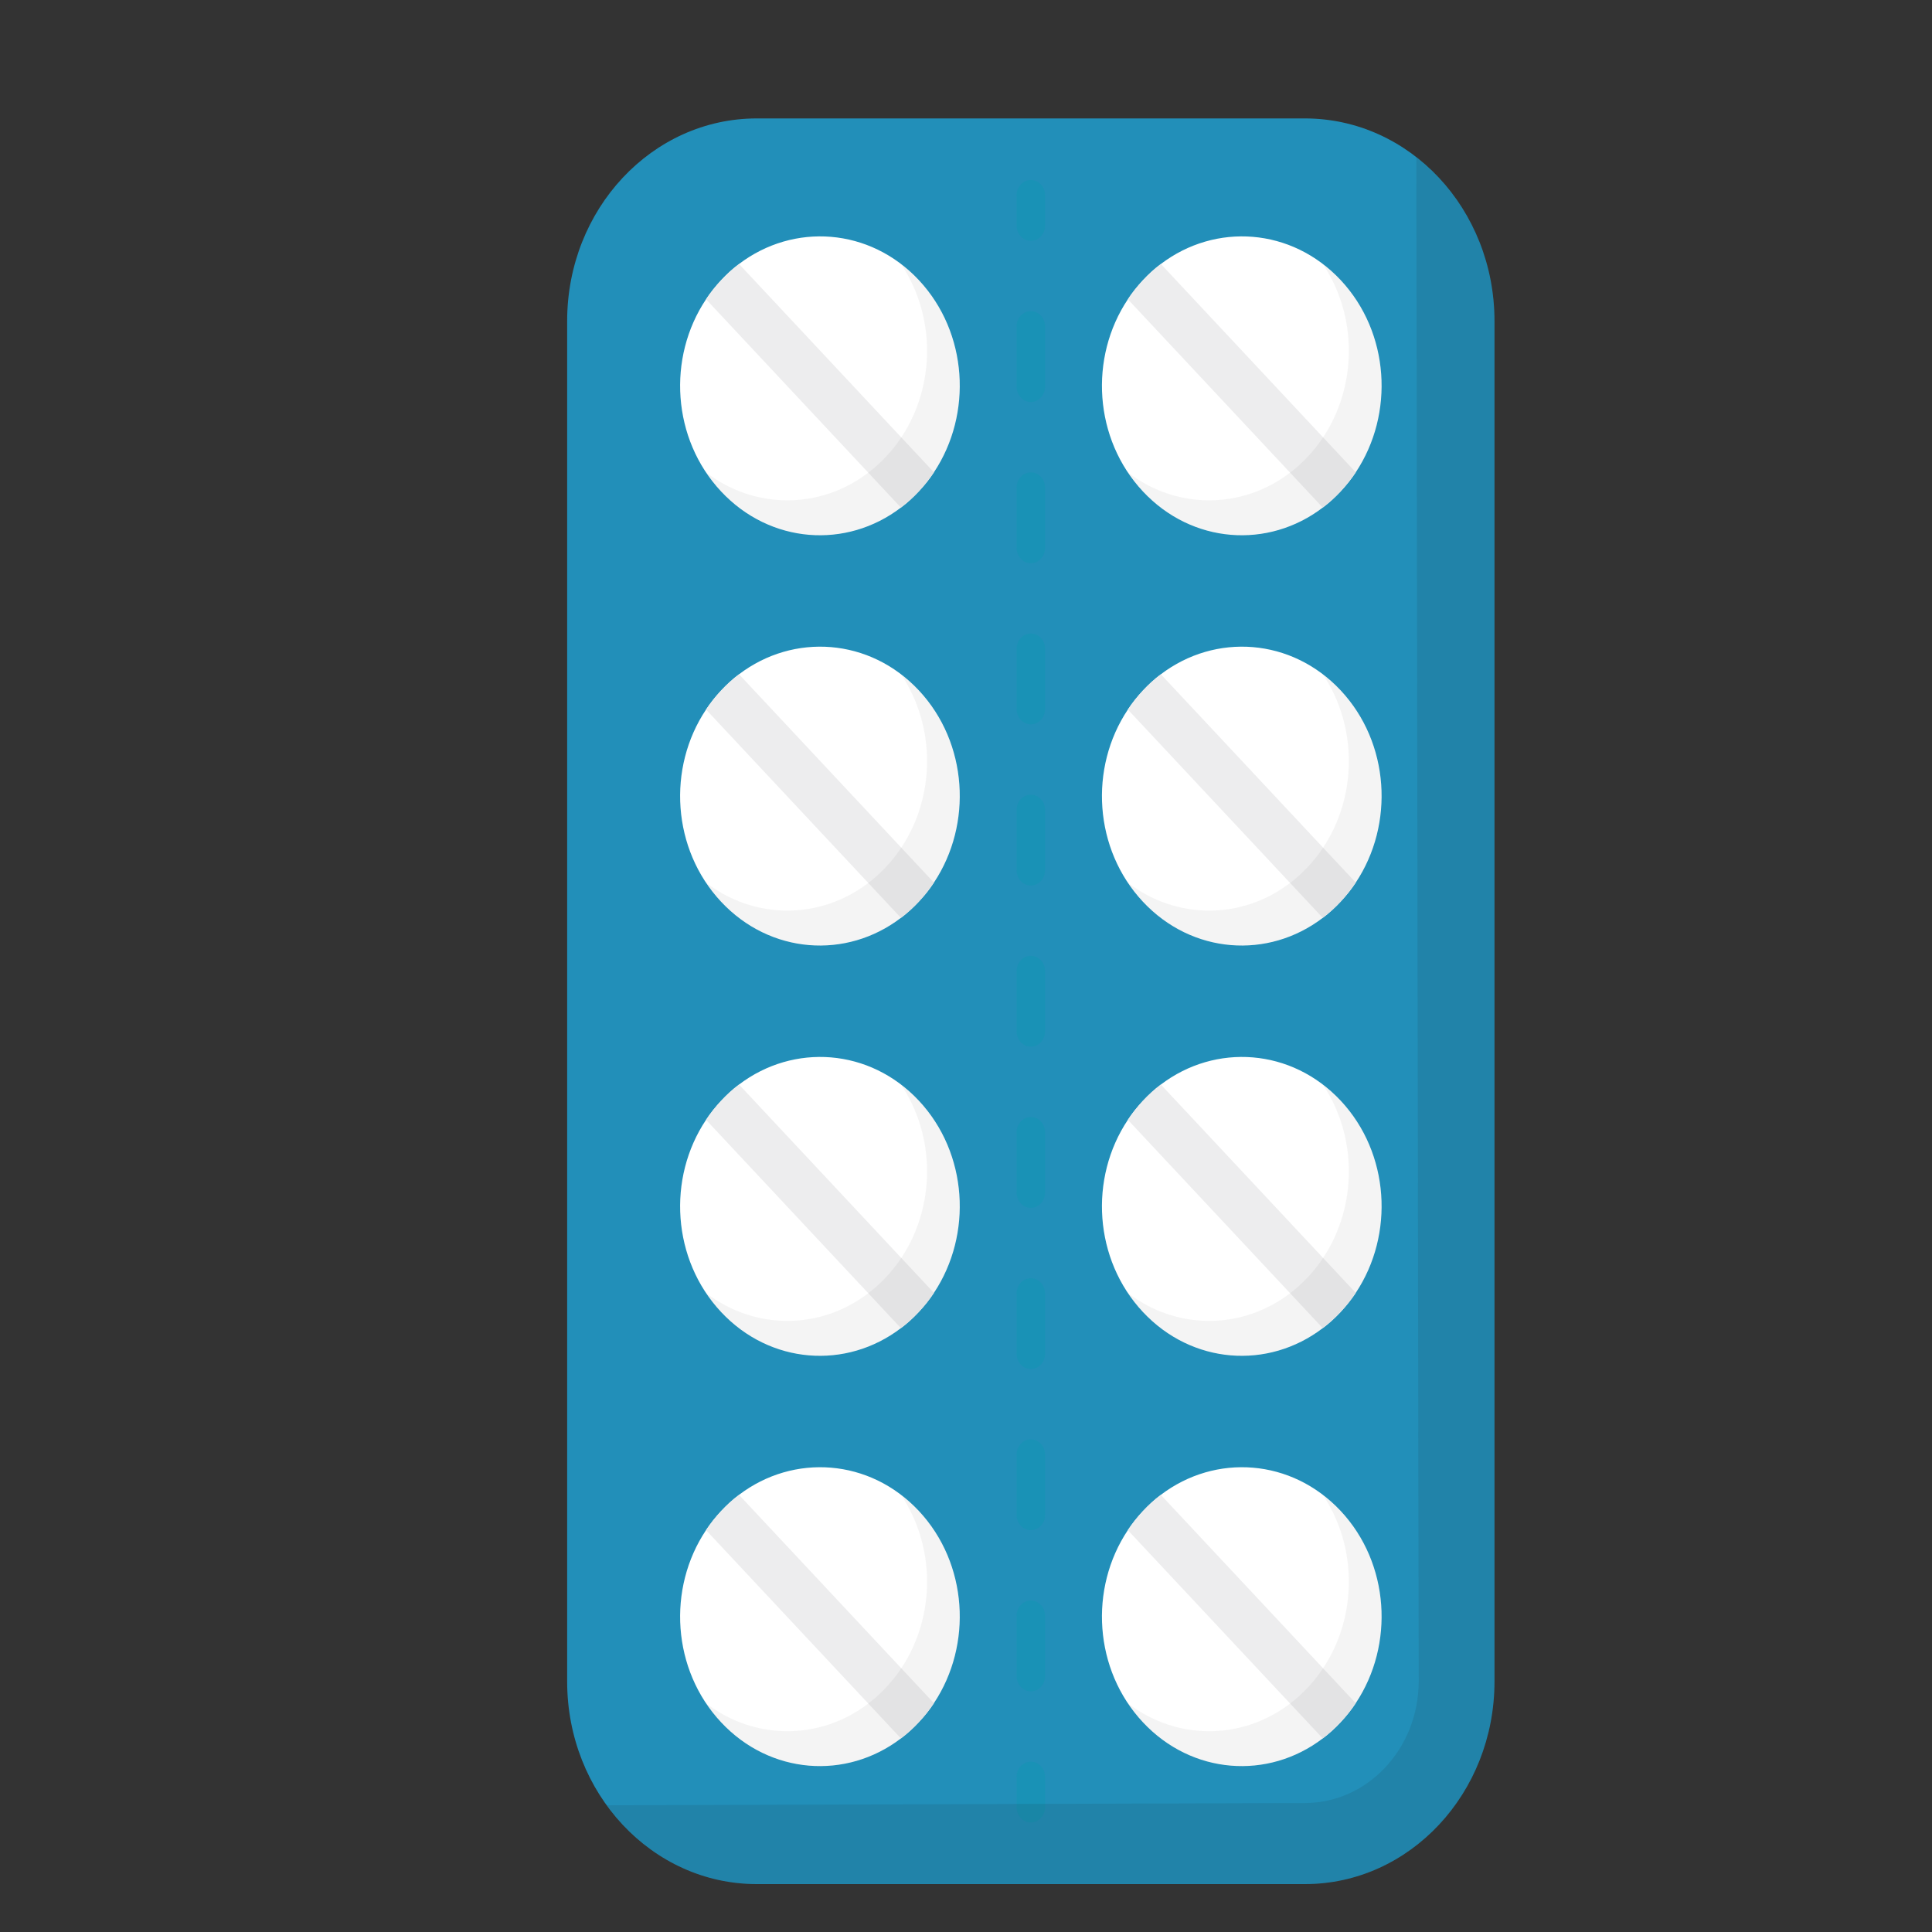 <?xml version="1.0" encoding="utf-8"?>
<!-- Generator: Adobe Illustrator 25.4.1, SVG Export Plug-In . SVG Version: 6.00 Build 0)  -->
<svg version="1.1" id="Layer_1" xmlns="http://www.w3.org/2000/svg" xmlns:xlink="http://www.w3.org/1999/xlink" x="0px" y="0px"
	 viewBox="0 0 500 500" style="enable-background:new 0 0 500 500;" xml:space="preserve">
<rect x="0" y="0" width="500" height="500" fill="#333333" stroke="none"/>
<style type="text/css">
	.st0{fill:#228FB9;}
	.st1{fill:#FFFFFF;}
	.st2{fill:#EDEDEE;}
	.st3{opacity:0.05;fill:#1D1D1B;}
	.st4{opacity:0.3;}
	.st5{fill:#0399AE;}
	.st6{opacity:0.1;fill:#1D1D1B;}
	.st7{display:none;}
	.st8{display:inline;}
	.st9{fill:#F9A027;}
	.st10{fill:#F1EEDB;}
	.st11{fill:#DDD9C8;}
	.st12{display:inline;opacity:0.1;fill:#1D1D1B;}
</style>
<g id="таблетки">
	<g>
		<g>
			<path class="st0" d="M337.72,487.6H195.84c-27.1,0-49.06-23.48-49.06-52.44V83.09c0-28.96,21.97-52.44,49.06-52.44h141.87
				c27.1,0,49.06,23.48,49.06,52.44v352.07C386.78,464.12,364.81,487.6,337.72,487.6z"/>
			<g>
				<g>
					<path class="st1" d="M237.77,127.19c-1.45,1.55-2.98,2.95-4.61,4.17c-14.14,10.79-33.85,9.39-46.54-4.17
						c-12.69-13.57-14-34.63-3.9-49.74c1.15-1.75,2.46-3.38,3.9-4.93c1.45-1.55,3-2.98,4.64-4.2c14.14-10.74,33.85-9.39,46.54,4.17
						c12.69,13.57,13.95,34.63,3.9,49.74C240.56,123.98,239.22,125.64,237.77,127.19z"/>
					<path class="st2" d="M237.77,127.19c-1.45,1.55-2.98,2.95-4.61,4.17l-50.44-53.91c1.15-1.75,2.46-3.38,3.9-4.93
						c1.45-1.55,3-2.98,4.64-4.2l50.44,53.91C240.56,123.98,239.22,125.64,237.77,127.19z"/>
					<path class="st3" d="M237.8,72.49c-1.44-1.54-2.98-2.9-4.59-4.13c8.95,13.38,8.94,31.44,0.04,44.84
						c-1.15,1.75-2.48,3.41-3.93,4.96c-1.45,1.55-2.98,2.95-4.61,4.17c-12.53,9.57-29.43,9.53-41.95-0.04
						c1.15,1.71,2.42,3.36,3.86,4.9c12.69,13.57,32.4,14.97,46.54,4.17c1.64-1.23,3.17-2.63,4.61-4.17
						c1.45-1.55,2.78-3.21,3.93-4.96C251.75,107.11,250.49,86.05,237.8,72.49z"/>
				</g>
				<g>
					<path class="st1" d="M346.94,127.19c-1.45,1.55-2.98,2.95-4.61,4.17c-14.14,10.79-33.85,9.39-46.54-4.17
						c-12.69-13.57-14-34.63-3.9-49.74c1.15-1.75,2.46-3.38,3.9-4.93s3-2.98,4.64-4.2c14.14-10.74,33.85-9.39,46.54,4.17
						c12.69,13.57,13.95,34.63,3.9,49.74C349.72,123.98,348.38,125.64,346.94,127.19z"/>
					<path class="st2" d="M346.94,127.19c-1.45,1.55-2.98,2.95-4.61,4.17l-50.44-53.91c1.15-1.75,2.46-3.38,3.9-4.93
						s3-2.98,4.64-4.2l50.44,53.91C349.72,123.98,348.38,125.64,346.94,127.19z"/>
					<path class="st3" d="M346.96,72.49c-1.44-1.54-2.98-2.9-4.59-4.13c8.95,13.38,8.94,31.44,0.04,44.84
						c-1.15,1.75-2.48,3.41-3.93,4.96c-1.45,1.55-2.98,2.95-4.61,4.17c-12.53,9.57-29.43,9.53-41.95-0.04
						c1.15,1.71,2.42,3.36,3.86,4.9c12.69,13.57,32.4,14.97,46.54,4.17c1.64-1.23,3.17-2.63,4.61-4.17
						c1.45-1.55,2.78-3.21,3.93-4.96C360.91,107.11,359.65,86.05,346.96,72.49z"/>
				</g>
				<g>
					<path class="st1" d="M237.77,233.37c-1.45,1.55-2.98,2.95-4.61,4.17c-14.14,10.79-33.85,9.39-46.54-4.17
						c-12.69-13.57-14-34.63-3.9-49.74c1.15-1.75,2.46-3.38,3.9-4.93c1.45-1.55,3-2.98,4.64-4.2c14.14-10.74,33.85-9.39,46.54,4.17
						c12.69,13.57,13.95,34.63,3.9,49.74C240.56,230.16,239.22,231.82,237.77,233.37z"/>
					<path class="st2" d="M237.77,233.37c-1.45,1.55-2.98,2.95-4.61,4.17l-50.44-53.91c1.15-1.75,2.46-3.38,3.9-4.93
						c1.45-1.55,3-2.98,4.64-4.2l50.44,53.91C240.56,230.16,239.22,231.82,237.77,233.37z"/>
					<path class="st3" d="M237.8,178.67c-1.44-1.54-2.98-2.9-4.59-4.13c8.95,13.38,8.94,31.44,0.04,44.84
						c-1.15,1.75-2.48,3.41-3.93,4.96c-1.45,1.55-2.98,2.95-4.61,4.17c-12.53,9.57-29.43,9.53-41.95-0.04
						c1.15,1.71,2.42,3.36,3.86,4.9c12.69,13.57,32.4,14.97,46.54,4.17c1.64-1.23,3.17-2.63,4.61-4.17
						c1.45-1.55,2.78-3.21,3.93-4.96C251.75,213.3,250.49,192.24,237.8,178.67z"/>
				</g>
				<g>
					<path class="st1" d="M346.94,233.37c-1.45,1.55-2.98,2.95-4.61,4.17c-14.14,10.79-33.85,9.39-46.54-4.17
						c-12.69-13.57-14-34.63-3.9-49.74c1.15-1.75,2.46-3.38,3.9-4.93c1.45-1.55,3-2.98,4.64-4.2c14.14-10.74,33.85-9.39,46.54,4.17
						c12.69,13.57,13.95,34.63,3.9,49.74C349.72,230.16,348.38,231.82,346.94,233.37z"/>
					<path class="st2" d="M346.94,233.37c-1.45,1.55-2.98,2.95-4.61,4.17l-50.44-53.91c1.15-1.75,2.46-3.38,3.9-4.93
						c1.45-1.55,3-2.98,4.64-4.2l50.44,53.91C349.72,230.16,348.38,231.82,346.94,233.37z"/>
					<path class="st3" d="M346.96,178.67c-1.44-1.54-2.98-2.9-4.59-4.13c8.95,13.38,8.94,31.44,0.04,44.84
						c-1.15,1.75-2.48,3.41-3.93,4.96c-1.45,1.55-2.98,2.95-4.61,4.17c-12.53,9.57-29.43,9.53-41.95-0.04
						c1.15,1.71,2.42,3.36,3.86,4.9c12.69,13.57,32.4,14.97,46.54,4.17c1.64-1.23,3.17-2.63,4.61-4.17
						c1.45-1.55,2.78-3.21,3.93-4.96C360.91,213.3,359.65,192.24,346.96,178.67z"/>
				</g>
				<g>
					<path class="st1" d="M237.77,339.55c-1.45,1.55-2.98,2.95-4.61,4.17c-14.14,10.79-33.85,9.39-46.54-4.17
						c-12.69-13.57-14-34.63-3.9-49.74c1.15-1.75,2.46-3.38,3.9-4.93c1.45-1.55,3-2.98,4.64-4.2c14.14-10.74,33.85-9.39,46.54,4.17
						c12.69,13.57,13.95,34.63,3.9,49.74C240.56,336.34,239.22,338,237.77,339.55z"/>
					<path class="st2" d="M237.77,339.55c-1.45,1.55-2.98,2.95-4.61,4.17l-50.44-53.91c1.15-1.75,2.46-3.38,3.9-4.93
						c1.45-1.55,3-2.98,4.64-4.2l50.44,53.91C240.56,336.34,239.22,338,237.77,339.55z"/>
					<path class="st3" d="M237.8,284.85c-1.44-1.54-2.98-2.9-4.59-4.13c8.95,13.38,8.94,31.44,0.04,44.84
						c-1.15,1.75-2.48,3.41-3.93,4.96c-1.45,1.55-2.98,2.95-4.61,4.17c-12.53,9.57-29.43,9.53-41.95-0.04
						c1.15,1.71,2.42,3.36,3.86,4.9c12.69,13.57,32.4,14.97,46.54,4.17c1.64-1.23,3.17-2.63,4.61-4.17
						c1.45-1.55,2.78-3.21,3.93-4.96C251.75,319.48,250.49,298.42,237.8,284.85z"/>
				</g>
				<g>
					<path class="st1" d="M346.94,339.55c-1.45,1.55-2.98,2.95-4.61,4.17c-14.14,10.79-33.85,9.39-46.54-4.17
						c-12.69-13.57-14-34.63-3.9-49.74c1.15-1.75,2.46-3.38,3.9-4.93c1.45-1.55,3-2.98,4.64-4.2c14.14-10.74,33.85-9.39,46.54,4.17
						c12.69,13.57,13.95,34.63,3.9,49.74C349.72,336.34,348.38,338,346.94,339.55z"/>
					<path class="st2" d="M346.94,339.55c-1.45,1.55-2.98,2.95-4.61,4.17l-50.44-53.91c1.15-1.75,2.46-3.38,3.9-4.93
						c1.45-1.55,3-2.98,4.64-4.2l50.44,53.91C349.72,336.34,348.38,338,346.94,339.55z"/>
					<path class="st3" d="M346.96,284.85c-1.44-1.54-2.98-2.9-4.59-4.13c8.95,13.38,8.94,31.44,0.04,44.84
						c-1.15,1.75-2.48,3.41-3.93,4.96c-1.45,1.55-2.98,2.95-4.61,4.17c-12.53,9.57-29.43,9.53-41.95-0.04
						c1.15,1.71,2.42,3.36,3.86,4.9c12.69,13.57,32.4,14.97,46.54,4.17c1.64-1.23,3.17-2.63,4.61-4.17
						c1.45-1.55,2.78-3.21,3.93-4.96C360.91,319.48,359.65,298.42,346.96,284.85z"/>
				</g>
				<g>
					<path class="st1" d="M237.77,445.73c-1.45,1.55-2.98,2.95-4.61,4.17c-14.14,10.79-33.85,9.39-46.54-4.17
						c-12.69-13.57-14-34.63-3.9-49.74c1.15-1.75,2.46-3.38,3.9-4.93c1.45-1.55,3-2.98,4.64-4.2c14.14-10.74,33.85-9.39,46.54,4.17
						c12.69,13.57,13.95,34.63,3.9,49.74C240.56,442.52,239.22,444.19,237.77,445.73z"/>
					<path class="st2" d="M237.77,445.73c-1.45,1.55-2.98,2.95-4.61,4.17L182.72,396c1.15-1.75,2.46-3.38,3.9-4.93
						c1.45-1.55,3-2.98,4.64-4.2l50.44,53.91C240.56,442.52,239.22,444.19,237.77,445.73z"/>
					<path class="st3" d="M237.8,391.04c-1.44-1.54-2.98-2.9-4.59-4.13c8.95,13.38,8.94,31.44,0.04,44.84
						c-1.15,1.75-2.48,3.41-3.93,4.96c-1.45,1.55-2.98,2.95-4.61,4.17c-12.53,9.57-29.43,9.53-41.95-0.04
						c1.15,1.71,2.42,3.36,3.86,4.9c12.69,13.57,32.4,14.97,46.54,4.17c1.64-1.23,3.17-2.63,4.61-4.17
						c1.45-1.55,2.78-3.21,3.93-4.96C251.75,425.66,250.49,404.6,237.8,391.04z"/>
				</g>
				<g>
					<path class="st1" d="M346.94,445.73c-1.45,1.55-2.98,2.95-4.61,4.17c-14.14,10.79-33.85,9.39-46.54-4.17
						c-12.69-13.57-14-34.63-3.9-49.74c1.15-1.75,2.46-3.38,3.9-4.93c1.45-1.55,3-2.98,4.64-4.2c14.14-10.74,33.85-9.39,46.54,4.17
						c12.69,13.57,13.95,34.63,3.9,49.74C349.72,442.52,348.38,444.19,346.94,445.73z"/>
					<path class="st2" d="M346.94,445.73c-1.45,1.55-2.98,2.95-4.61,4.17L291.88,396c1.15-1.75,2.46-3.38,3.9-4.93
						c1.45-1.55,3-2.98,4.64-4.2l50.44,53.91C349.72,442.52,348.38,444.19,346.94,445.73z"/>
					<path class="st3" d="M346.96,391.04c-1.44-1.54-2.98-2.9-4.59-4.13c8.95,13.38,8.94,31.44,0.04,44.84
						c-1.15,1.75-2.48,3.41-3.93,4.96c-1.45,1.55-2.98,2.95-4.61,4.17c-12.53,9.57-29.43,9.53-41.95-0.04
						c1.15,1.71,2.42,3.36,3.86,4.9c12.69,13.57,32.4,14.97,46.54,4.17c1.64-1.23,3.17-2.63,4.61-4.17
						c1.45-1.55,2.78-3.21,3.93-4.96C360.91,425.66,359.65,404.6,346.96,391.04z"/>
				</g>
			</g>
			<g class="st4">
				<path class="st5" d="M266.78,62.32c-2.03,0-3.68-1.76-3.68-3.93v-7.87c0-2.17,1.65-3.93,3.68-3.93c2.03,0,3.68,1.76,3.68,3.93
					v7.87C270.46,60.56,268.81,62.32,266.78,62.32z"/>
				<path class="st5" d="M266.78,437.72c-2.03,0-3.68-1.76-3.68-3.93v-15.64c0-2.17,1.65-3.93,3.68-3.93c2.03,0,3.68,1.76,3.68,3.93
					v15.64C270.46,435.96,268.81,437.72,266.78,437.72z M266.78,396.01c-2.03,0-3.68-1.76-3.68-3.93v-15.64
					c0-2.17,1.65-3.93,3.68-3.93c2.03,0,3.68,1.76,3.68,3.93v15.64C270.46,394.25,268.81,396.01,266.78,396.01z M266.78,354.3
					c-2.03,0-3.68-1.76-3.68-3.93v-15.64c0-2.17,1.65-3.93,3.68-3.93c2.03,0,3.68,1.76,3.68,3.93v15.64
					C270.46,352.53,268.81,354.3,266.78,354.3z M266.78,312.59c-2.03,0-3.68-1.76-3.68-3.93v-15.64c0-2.17,1.65-3.93,3.68-3.93
					c2.03,0,3.68,1.76,3.68,3.93v15.64C270.46,310.82,268.81,312.59,266.78,312.59z M266.78,270.87c-2.03,0-3.68-1.76-3.68-3.93
					V251.3c0-2.17,1.65-3.93,3.68-3.93c2.03,0,3.68,1.76,3.68,3.93v15.64C270.46,269.11,268.81,270.87,266.78,270.87z
					 M266.78,229.17c-2.03,0-3.68-1.76-3.68-3.93v-15.64c0-2.17,1.65-3.93,3.68-3.93c2.03,0,3.68,1.76,3.68,3.93v15.64
					C270.46,227.4,268.81,229.17,266.78,229.17z M266.78,187.46c-2.03,0-3.68-1.76-3.68-3.93v-15.64c0-2.17,1.65-3.93,3.68-3.93
					c2.03,0,3.68,1.76,3.68,3.93v15.64C270.46,185.69,268.81,187.46,266.78,187.46z M266.78,145.75c-2.03,0-3.68-1.76-3.68-3.93
					v-15.64c0-2.17,1.65-3.93,3.68-3.93c2.03,0,3.68,1.76,3.68,3.93v15.64C270.46,143.98,268.81,145.75,266.78,145.75z
					 M266.78,104.03c-2.03,0-3.68-1.76-3.68-3.93V84.46c0-2.17,1.65-3.93,3.68-3.93c2.03,0,3.68,1.76,3.68,3.93v15.64
					C270.46,102.27,268.81,104.03,266.78,104.03z"/>
				<path class="st5" d="M266.78,471.65c-2.03,0-3.68-1.76-3.68-3.93v-7.87c0-2.17,1.65-3.93,3.68-3.93c2.03,0,3.68,1.76,3.68,3.93
					v7.87C270.46,469.89,268.81,471.65,266.78,471.65z"/>
			</g>
		</g>
		<path class="st6" d="M366.54,40.72l0.61,394.44c0,17.35-13.2,31.46-29.44,31.46l-180.64,0.59c8.97,12.38,22.98,20.38,38.77,20.38
			h141.87c27.1,0,49.06-23.48,49.06-52.44V83.09C386.78,65.66,378.79,50.26,366.54,40.72z"/>
	</g>
	<g class="st7">
		<g class="st8">
			<path class="st9" d="M350.84,487.6H199.22c-28.96,0-52.44-23.48-52.44-52.44V83.09c0-28.96,23.48-52.44,52.44-52.44h151.63
				c28.96,0,52.44,23.48,52.44,52.44v352.07C403.28,464.12,379.8,487.6,350.84,487.6z"/>
			<g>
				<g>
					<path class="st10" d="M244.03,127.19c-1.55,1.55-3.18,2.95-4.93,4.17c-15.11,10.79-36.17,9.39-49.74-4.17
						c-13.57-13.57-14.96-34.63-4.17-49.74c1.23-1.75,2.63-3.38,4.17-4.93c1.55-1.55,3.21-2.98,4.96-4.2
						c15.11-10.74,36.17-9.39,49.74,4.17c13.57,13.57,14.91,34.63,4.17,49.74C247,123.98,245.57,125.64,244.03,127.19z"/>
					<path class="st11" d="M244.03,127.19c-1.55,1.55-3.18,2.95-4.93,4.17l-53.91-53.91c1.23-1.75,2.63-3.38,4.17-4.93
						c1.55-1.55,3.21-2.98,4.96-4.2l53.91,53.91C247,123.98,245.57,125.64,244.03,127.19z"/>
					<path class="st3" d="M244.06,72.49c-1.54-1.54-3.19-2.9-4.9-4.13c9.56,13.38,9.56,31.44,0.04,44.84
						c-1.23,1.75-2.65,3.41-4.2,4.96c-1.55,1.55-3.18,2.95-4.93,4.17c-13.4,9.57-31.46,9.53-44.84-0.04
						c1.23,1.71,2.59,3.36,4.13,4.9c13.57,13.57,34.63,14.97,49.74,4.17c1.75-1.23,3.38-2.63,4.93-4.17
						c1.55-1.55,2.98-3.21,4.2-4.96C258.96,107.11,257.62,86.05,244.06,72.49z"/>
				</g>
				<g>
					<path class="st10" d="M360.7,127.19c-1.55,1.55-3.18,2.95-4.93,4.17c-15.11,10.79-36.17,9.39-49.74-4.17
						c-13.57-13.57-14.97-34.63-4.17-49.74c1.22-1.75,2.63-3.38,4.17-4.93c1.55-1.55,3.21-2.98,4.96-4.2
						c15.11-10.74,36.17-9.39,49.74,4.17c13.57,13.57,14.91,34.63,4.17,49.74C363.67,123.98,362.24,125.64,360.7,127.19z"/>
					<path class="st11" d="M360.7,127.19c-1.55,1.55-3.18,2.95-4.93,4.17l-53.91-53.91c1.22-1.75,2.63-3.38,4.17-4.93
						c1.55-1.55,3.21-2.98,4.96-4.2l53.91,53.91C363.67,123.98,362.24,125.64,360.7,127.19z"/>
					<path class="st3" d="M360.73,72.49c-1.54-1.54-3.19-2.9-4.9-4.13c9.56,13.38,9.56,31.44,0.04,44.84
						c-1.23,1.75-2.65,3.41-4.2,4.96c-1.55,1.55-3.18,2.95-4.93,4.17c-13.4,9.57-31.46,9.53-44.84-0.04
						c1.23,1.71,2.59,3.36,4.13,4.9c13.57,13.57,34.63,14.97,49.74,4.17c1.75-1.23,3.38-2.63,4.93-4.17
						c1.55-1.55,2.98-3.21,4.2-4.96C375.63,107.11,374.29,86.05,360.73,72.49z"/>
				</g>
				<g>
					<path class="st10" d="M244.03,233.37c-1.55,1.55-3.18,2.95-4.93,4.17c-15.11,10.79-36.17,9.39-49.74-4.17
						c-13.57-13.57-14.96-34.63-4.17-49.74c1.23-1.75,2.63-3.38,4.17-4.93c1.55-1.55,3.21-2.98,4.96-4.2
						c15.11-10.74,36.17-9.39,49.74,4.17c13.57,13.57,14.91,34.63,4.17,49.74C247,230.16,245.57,231.82,244.03,233.37z"/>
					<path class="st11" d="M244.03,233.37c-1.55,1.55-3.18,2.95-4.93,4.17l-53.91-53.91c1.23-1.75,2.63-3.38,4.17-4.93
						c1.55-1.55,3.21-2.98,4.96-4.2l53.91,53.91C247,230.16,245.57,231.82,244.03,233.37z"/>
					<path class="st3" d="M244.06,178.67c-1.54-1.54-3.19-2.9-4.9-4.13c9.56,13.38,9.56,31.44,0.04,44.84
						c-1.23,1.75-2.65,3.41-4.2,4.96c-1.55,1.55-3.18,2.95-4.93,4.17c-13.4,9.57-31.46,9.53-44.84-0.04
						c1.23,1.71,2.59,3.36,4.13,4.9c13.57,13.57,34.63,14.97,49.74,4.17c1.75-1.23,3.38-2.63,4.93-4.17
						c1.55-1.55,2.98-3.21,4.2-4.96C258.96,213.3,257.62,192.24,244.06,178.67z"/>
				</g>
				<g>
					<path class="st10" d="M360.7,233.37c-1.55,1.55-3.18,2.95-4.93,4.17c-15.11,10.79-36.17,9.39-49.74-4.17
						c-13.57-13.57-14.97-34.63-4.17-49.74c1.22-1.75,2.63-3.38,4.17-4.93c1.55-1.55,3.21-2.98,4.96-4.2
						c15.11-10.74,36.17-9.39,49.74,4.17c13.57,13.57,14.91,34.63,4.17,49.74C363.67,230.16,362.24,231.82,360.7,233.37z"/>
					<path class="st11" d="M360.7,233.37c-1.55,1.55-3.18,2.95-4.93,4.17l-53.91-53.91c1.22-1.75,2.63-3.38,4.17-4.93
						c1.55-1.55,3.21-2.98,4.96-4.2l53.91,53.91C363.67,230.16,362.24,231.82,360.7,233.37z"/>
					<path class="st3" d="M360.73,178.67c-1.54-1.54-3.19-2.9-4.9-4.13c9.56,13.38,9.56,31.44,0.04,44.84
						c-1.23,1.75-2.65,3.41-4.2,4.96c-1.55,1.55-3.18,2.95-4.93,4.17c-13.4,9.57-31.46,9.53-44.84-0.04
						c1.23,1.71,2.59,3.36,4.13,4.9c13.57,13.57,34.63,14.97,49.74,4.17c1.75-1.23,3.38-2.63,4.93-4.17
						c1.55-1.55,2.98-3.21,4.2-4.96C375.63,213.3,374.29,192.24,360.73,178.67z"/>
				</g>
				<g>
					<path class="st10" d="M244.03,339.55c-1.55,1.55-3.18,2.95-4.93,4.17c-15.11,10.79-36.17,9.39-49.74-4.17
						c-13.57-13.57-14.96-34.63-4.17-49.74c1.23-1.75,2.63-3.38,4.17-4.93c1.55-1.55,3.21-2.98,4.96-4.2
						c15.11-10.74,36.17-9.39,49.74,4.17c13.57,13.57,14.91,34.63,4.17,49.74C247,336.34,245.57,338,244.03,339.55z"/>
					<path class="st11" d="M244.03,339.55c-1.55,1.55-3.18,2.95-4.93,4.17l-53.91-53.91c1.23-1.75,2.63-3.38,4.17-4.93
						c1.55-1.55,3.21-2.98,4.96-4.2l53.91,53.91C247,336.34,245.57,338,244.03,339.55z"/>
					<path class="st3" d="M244.06,284.85c-1.54-1.54-3.19-2.9-4.9-4.13c9.56,13.38,9.56,31.44,0.04,44.84
						c-1.23,1.75-2.65,3.41-4.2,4.96c-1.55,1.55-3.18,2.95-4.93,4.17c-13.4,9.57-31.46,9.53-44.84-0.04
						c1.23,1.71,2.59,3.36,4.13,4.9c13.57,13.57,34.63,14.97,49.74,4.17c1.75-1.23,3.38-2.63,4.93-4.17
						c1.55-1.55,2.98-3.21,4.2-4.96C258.96,319.48,257.62,298.42,244.06,284.85z"/>
				</g>
				<g>
					<path class="st10" d="M360.7,339.55c-1.55,1.55-3.18,2.95-4.93,4.17c-15.11,10.79-36.17,9.39-49.74-4.17
						c-13.57-13.57-14.97-34.63-4.17-49.74c1.22-1.75,2.63-3.38,4.17-4.93c1.55-1.55,3.21-2.98,4.96-4.2
						c15.11-10.74,36.17-9.39,49.74,4.17c13.57,13.57,14.91,34.63,4.17,49.74C363.67,336.34,362.24,338,360.7,339.55z"/>
					<path class="st11" d="M360.7,339.55c-1.55,1.55-3.18,2.95-4.93,4.17l-53.91-53.91c1.22-1.75,2.63-3.38,4.17-4.93
						c1.55-1.55,3.21-2.98,4.96-4.2l53.91,53.91C363.67,336.34,362.24,338,360.7,339.55z"/>
					<path class="st3" d="M360.73,284.85c-1.54-1.54-3.19-2.9-4.9-4.13c9.56,13.38,9.56,31.44,0.04,44.84
						c-1.23,1.75-2.65,3.41-4.2,4.96c-1.55,1.55-3.18,2.95-4.93,4.17c-13.4,9.57-31.46,9.53-44.84-0.04
						c1.23,1.71,2.59,3.36,4.13,4.9c13.57,13.57,34.63,14.97,49.74,4.17c1.75-1.23,3.38-2.63,4.93-4.17
						c1.55-1.55,2.98-3.21,4.2-4.96C375.63,319.48,374.29,298.42,360.73,284.85z"/>
				</g>
				<g>
					<path class="st10" d="M244.03,445.73c-1.55,1.55-3.18,2.95-4.93,4.17c-15.11,10.79-36.17,9.39-49.74-4.17
						c-13.57-13.57-14.96-34.63-4.17-49.74c1.23-1.75,2.63-3.38,4.17-4.93c1.55-1.55,3.21-2.98,4.96-4.2
						c15.11-10.74,36.17-9.39,49.74,4.17c13.57,13.57,14.91,34.63,4.17,49.74C247,442.52,245.57,444.19,244.03,445.73z"/>
					<path class="st11" d="M244.03,445.73c-1.55,1.55-3.18,2.95-4.93,4.17L185.19,396c1.23-1.75,2.63-3.38,4.17-4.93
						c1.55-1.55,3.21-2.98,4.96-4.2l53.91,53.91C247,442.52,245.57,444.19,244.03,445.73z"/>
					<path class="st3" d="M244.06,391.04c-1.54-1.54-3.19-2.9-4.9-4.13c9.56,13.38,9.56,31.44,0.04,44.84
						c-1.23,1.75-2.65,3.41-4.2,4.96c-1.55,1.55-3.18,2.95-4.93,4.17c-13.4,9.57-31.46,9.53-44.84-0.04
						c1.23,1.71,2.59,3.36,4.13,4.9c13.57,13.57,34.63,14.97,49.74,4.17c1.75-1.23,3.38-2.63,4.93-4.17
						c1.55-1.55,2.98-3.21,4.2-4.96C258.96,425.66,257.62,404.6,244.06,391.04z"/>
				</g>
				<g>
					<path class="st10" d="M360.7,445.73c-1.55,1.55-3.18,2.95-4.93,4.17c-15.11,10.79-36.17,9.39-49.74-4.17
						c-13.57-13.57-14.97-34.63-4.17-49.74c1.22-1.75,2.63-3.38,4.17-4.93c1.55-1.55,3.21-2.98,4.96-4.2
						c15.11-10.74,36.17-9.39,49.74,4.17c13.57,13.57,14.91,34.63,4.17,49.74C363.67,442.52,362.24,444.19,360.7,445.73z"/>
					<path class="st11" d="M360.7,445.73c-1.55,1.55-3.18,2.95-4.93,4.17L301.86,396c1.22-1.75,2.63-3.38,4.17-4.93
						c1.55-1.55,3.21-2.98,4.96-4.2l53.91,53.91C363.67,442.52,362.24,444.19,360.7,445.73z"/>
					<path class="st3" d="M360.73,391.04c-1.54-1.54-3.19-2.9-4.9-4.13c9.56,13.38,9.56,31.44,0.04,44.84
						c-1.23,1.75-2.65,3.41-4.2,4.96s-3.18,2.95-4.93,4.17c-13.4,9.57-31.46,9.53-44.84-0.04c1.23,1.71,2.59,3.36,4.13,4.9
						c13.57,13.57,34.63,14.97,49.74,4.17c1.75-1.23,3.38-2.63,4.93-4.17c1.55-1.55,2.98-3.21,4.2-4.96
						C375.63,425.66,374.29,404.6,360.73,391.04z"/>
				</g>
			</g>
			<g>
				<path class="st6" d="M275.03,62.32c-2.17,0-3.93-1.76-3.93-3.93v-7.87c0-2.17,1.76-3.93,3.93-3.93c2.17,0,3.93,1.76,3.93,3.93
					v7.87C278.96,60.56,277.2,62.32,275.03,62.32z"/>
				<path class="st6" d="M275.03,437.72c-2.17,0-3.93-1.76-3.93-3.93v-15.64c0-2.17,1.76-3.93,3.93-3.93c2.17,0,3.93,1.76,3.93,3.93
					v15.64C278.96,435.96,277.2,437.72,275.03,437.72z M275.03,396.01c-2.17,0-3.93-1.76-3.93-3.93v-15.64
					c0-2.17,1.76-3.93,3.93-3.93c2.17,0,3.93,1.76,3.93,3.93v15.64C278.96,394.25,277.2,396.01,275.03,396.01z M275.03,354.3
					c-2.17,0-3.93-1.76-3.93-3.93v-15.64c0-2.17,1.76-3.93,3.93-3.93c2.17,0,3.93,1.76,3.93,3.93v15.64
					C278.96,352.53,277.2,354.3,275.03,354.3z M275.03,312.59c-2.17,0-3.93-1.76-3.93-3.93v-15.64c0-2.17,1.76-3.93,3.93-3.93
					c2.17,0,3.93,1.76,3.93,3.93v15.64C278.96,310.82,277.2,312.59,275.03,312.59z M275.03,270.87c-2.17,0-3.93-1.76-3.93-3.93
					V251.3c0-2.17,1.76-3.93,3.93-3.93c2.17,0,3.93,1.76,3.93,3.93v15.64C278.96,269.11,277.2,270.87,275.03,270.87z M275.03,229.17
					c-2.17,0-3.93-1.76-3.93-3.93v-15.64c0-2.17,1.76-3.93,3.93-3.93c2.17,0,3.93,1.76,3.93,3.93v15.64
					C278.96,227.4,277.2,229.17,275.03,229.17z M275.03,187.46c-2.17,0-3.93-1.76-3.93-3.93v-15.64c0-2.17,1.76-3.93,3.93-3.93
					c2.17,0,3.93,1.76,3.93,3.93v15.64C278.96,185.69,277.2,187.46,275.03,187.46z M275.03,145.75c-2.17,0-3.93-1.76-3.93-3.93
					v-15.64c0-2.17,1.76-3.93,3.93-3.93c2.17,0,3.93,1.76,3.93,3.93v15.64C278.96,143.98,277.2,145.75,275.03,145.75z
					 M275.03,104.03c-2.17,0-3.93-1.76-3.93-3.93V84.46c0-2.17,1.76-3.93,3.93-3.93c2.17,0,3.93,1.76,3.93,3.93v15.64
					C278.96,102.27,277.2,104.03,275.03,104.03z"/>
			</g>
		</g>
		<path class="st12" d="M381.66,40.72l0.65,394.44c0,17.35-14.11,31.46-31.46,31.46l-71.88,0.22v-6.99c0-2.17-1.76-3.93-3.93-3.93
			c-2.17,0-3.93,1.76-3.93,3.93v7.01l-113.32,0.35c9.59,12.38,24.56,20.38,41.44,20.38h151.63c28.96,0,52.44-23.48,52.44-52.44
			V83.09C403.28,65.66,394.74,50.26,381.66,40.72z"/>
	</g>
</g>
</svg>
